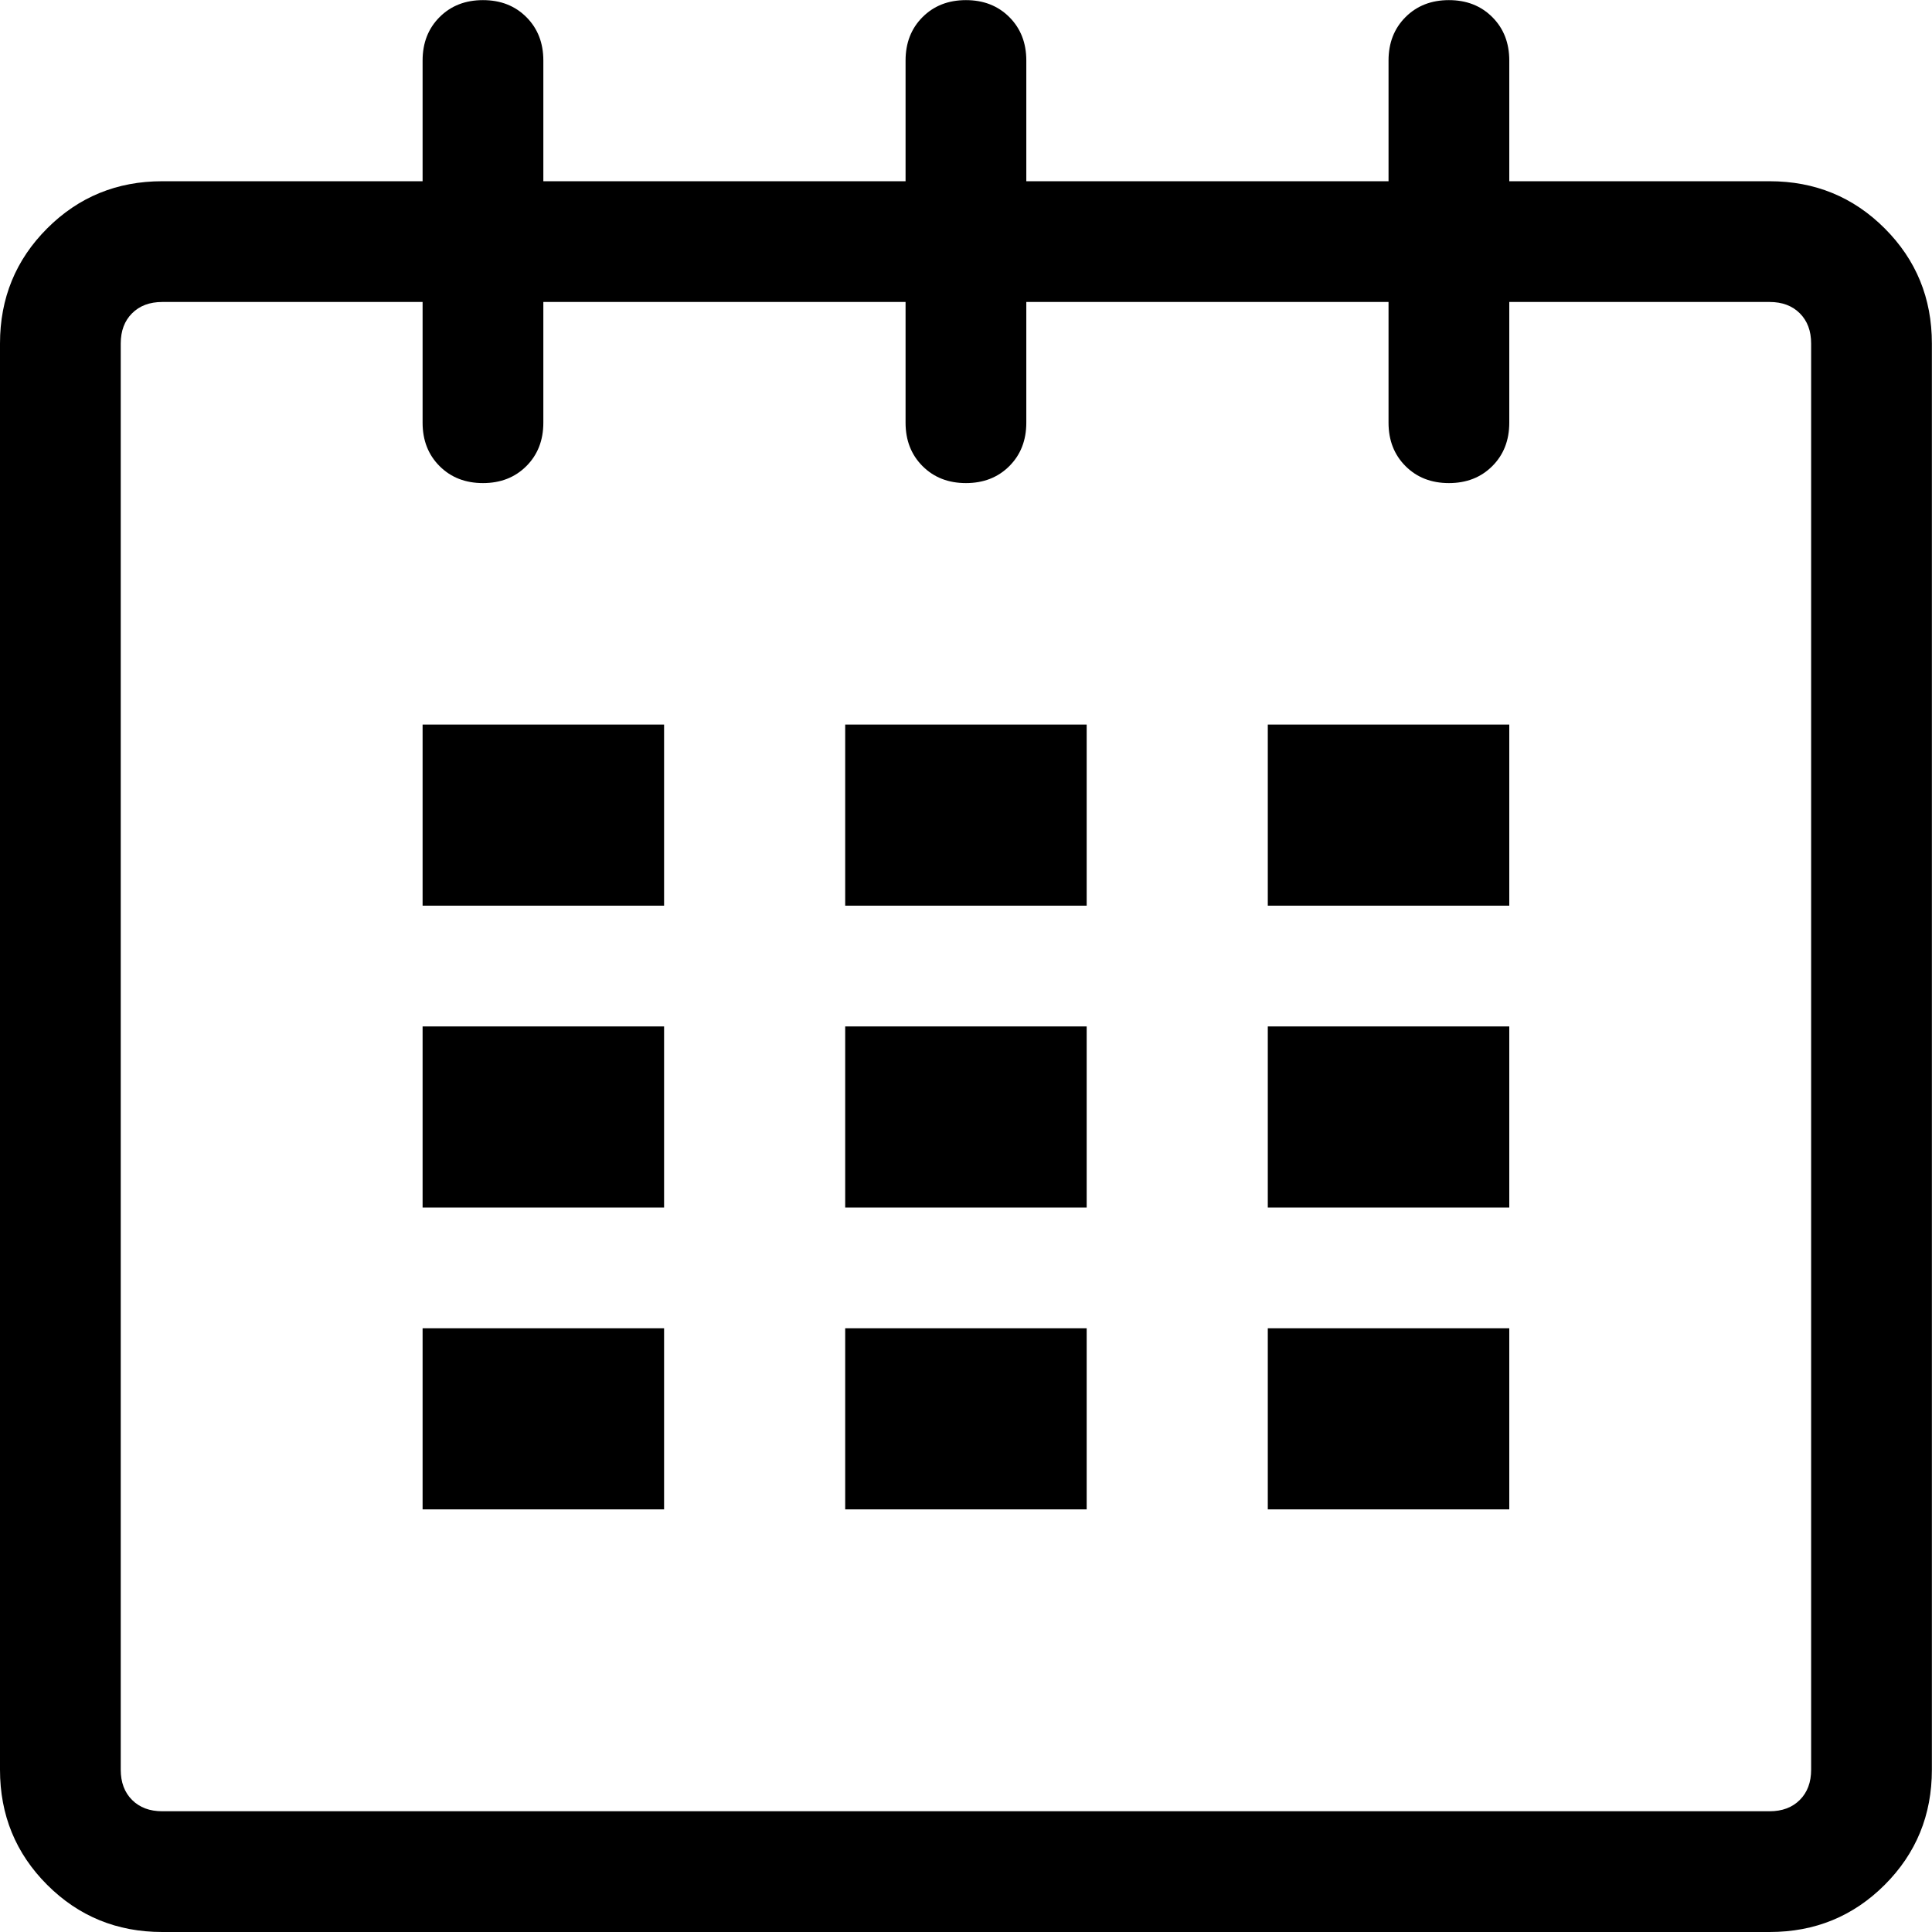 <svg height="1000" width="1000" xmlns="http://www.w3.org/2000/svg"><path d="M0 916.021v-738.234q0-35.154 24.413-59.567t59.567-24.413h134.757v-62.496q0-13.671 8.789-22.46t22.46-8.789 22.46 8.789 8.789 22.46v62.496h187.488v-62.496q0-13.671 8.789-22.46t22.46-8.789 22.46 8.789 8.789 22.46v62.496h187.488v-62.496q0-13.671 8.789-22.46t22.46-8.789 22.46 8.789 8.789 22.46v62.496h134.757q35.154 0 59.567 24.413t24.413 59.567v738.234q0 35.154-24.413 59.567t-59.567 24.413h-831.978q-35.154 0-59.567-24.413t-24.413-59.567zm62.496 0q0 9.765 5.859 15.624t15.624 5.859h831.978q9.765 0 15.624-5.859t5.859-15.624v-738.234q0-9.765-5.859-15.624t-15.624-5.859h-134.757v62.496q0 13.671-8.789 22.46t-22.46 8.789-22.46-8.789-8.789-22.46v-62.496h-187.488v62.496q0 13.671-8.789 22.46t-22.46 8.789-22.46-8.789-8.789-22.46v-62.496h-187.488v62.496q0 13.671-8.789 22.46t-22.46 8.789-22.46-8.789-8.789-22.46v-62.496h-134.757q-9.765 0-15.624 5.859t-5.859 15.624v738.234zm156.24-134.757v-93.744h124.992v93.744h-124.992zm0-156.24v-93.744h124.992v93.744h-124.992zm0-156.24v-93.744h124.992v93.744h-124.992zm218.736 312.48v-93.744h124.992v93.744h-124.992zm0-156.24v-93.744h124.992v93.744h-124.992zm0-156.24v-93.744h124.992v93.744h-124.992zm218.736 312.48v-93.744h124.992v93.744h-124.992zm0-156.24v-93.744h124.992v93.744h-124.992zm0-156.24v-93.744h124.992v93.744h-124.992z"/></svg>